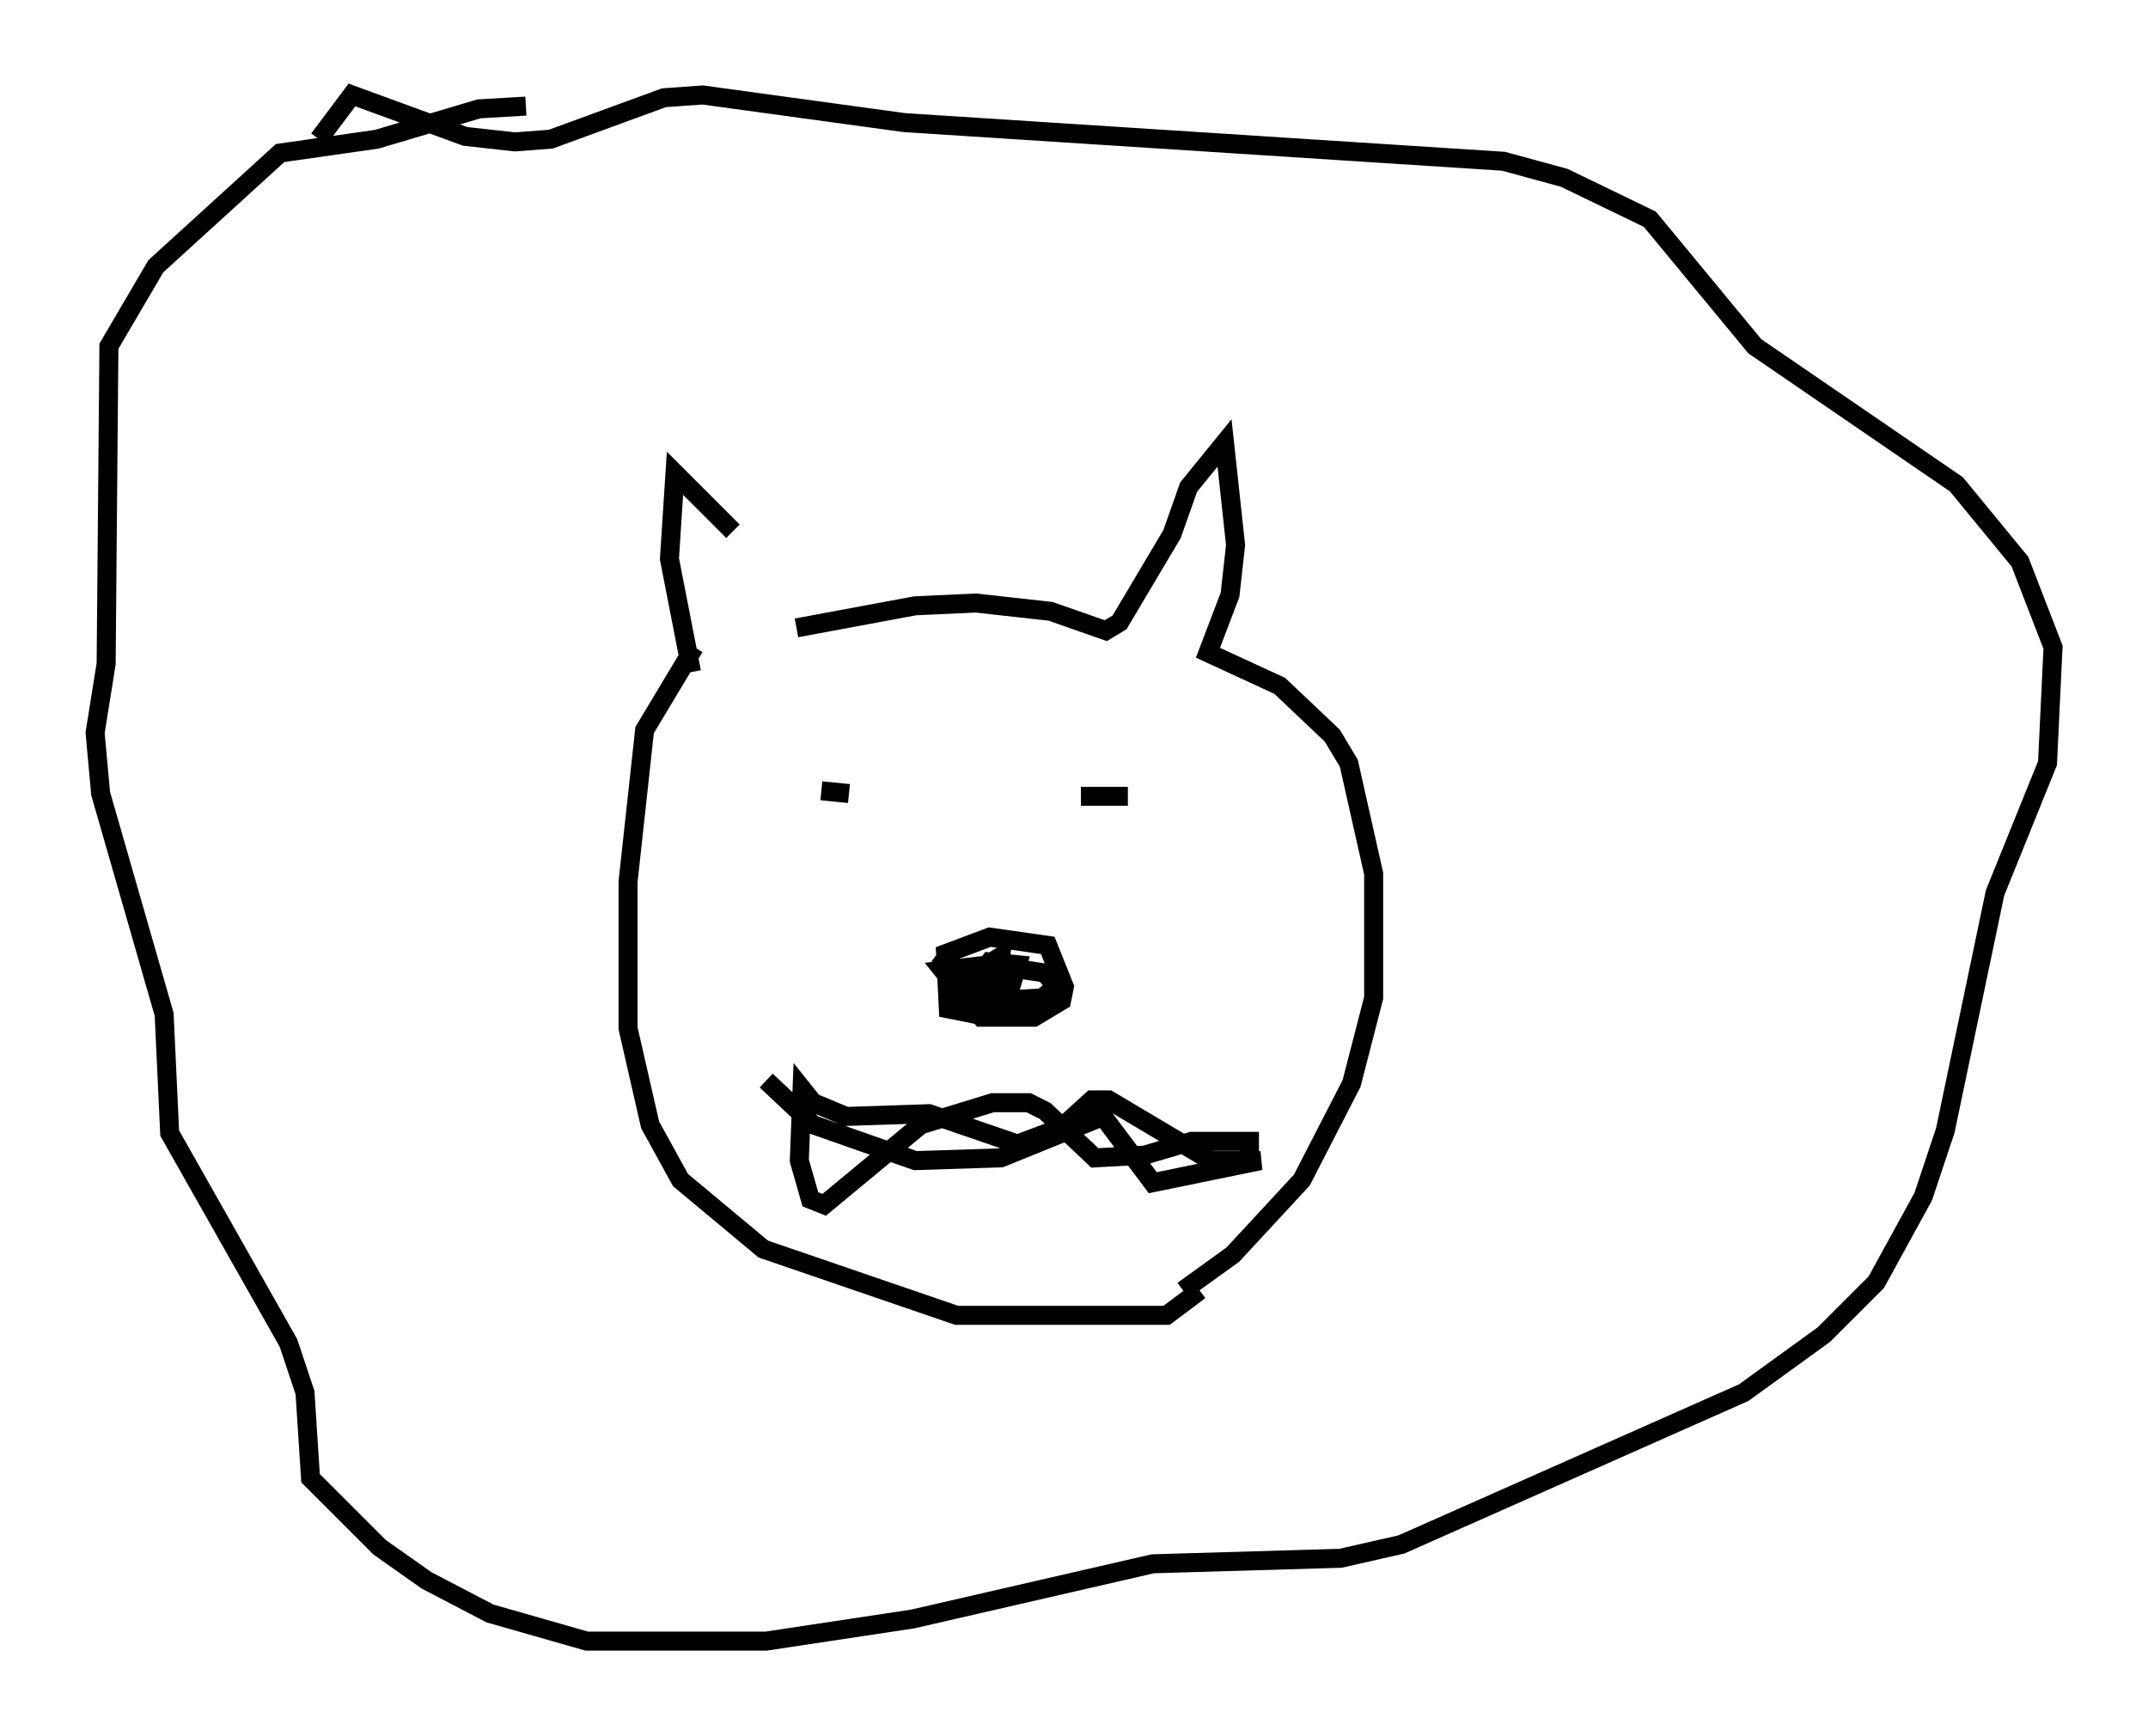<?xml version="1.0" encoding="utf-8" ?>
<svg baseProfile="full" height="91.341" version="1.1" width="112.983" xmlns="http://www.w3.org/2000/svg" xmlns:ev="http://www.w3.org/2001/xml-events" xmlns:xlink="http://www.w3.org/1999/xlink"><defs /><rect fill="white" height="91.341" width="112.983" x="0" y="0" /><path d="M41.458, 32.598 m-2.905, -4.648 l-3.05, -3.05 -0.291, 4.503 l1.162, 5.955 m5.52, -2.324 l6.246, -1.162 3.196, -0.145 l3.922, 0.436 2.905, 1.017 l0.726, -0.436 2.76, -4.648 l0.872, -2.469 1.888, -2.324 l0.581, 5.374 -0.291, 2.615 l-1.162, 3.05 3.777, 1.743 l2.76, 2.615 0.872, 1.453 l1.307, 5.81 0.0, 6.536 l-1.162, 4.503 -2.615, 5.084 l-3.631, 3.922 -2.615, 1.888 m-25.709, -33.844 l-2.615, 4.358 -0.872, 7.989 l0.0, 7.698 1.162, 5.084 l1.598, 2.905 4.358, 3.631 l10.168, 3.486 11.039, 0.0 l1.743, -1.307 m-10.168, -14.961 l-1.598, 0.436 -1.453, -0.291 l-0.145, -2.905 2.324, -0.872 l3.05, 0.436 0.872, 2.179 l-0.145, 0.726 -1.453, 0.872 l-2.76, 0.0 -0.581, -0.726 l0.0, -0.726 1.017, -1.453 l1.453, 0.145 -0.436, 1.453 l-1.598, 0.436 -0.726, -0.145 l-1.162, -1.453 2.469, -0.291 l2.905, 0.436 0.581, 0.726 l-0.726, 0.581 -2.324, 0.145 l-0.726, -0.436 0.0, -0.726 l0.145, -0.726 0.726, -0.436 l-0.145, 1.598 -0.726, 0.145 l-2.469, -1.888 m-6.101, -8.57 l1.453, 0.145 m12.201, 0.145 l2.469, 0.0 m-31.665, -36.313 l-2.469, 0.145 -5.374, 1.598 l-5.084, 0.726 -6.536, 5.955 l-2.469, 4.212 -0.145, 16.704 l-0.581, 3.631 0.291, 3.196 l3.341, 11.62 0.291, 6.246 l6.246, 11.039 0.872, 2.615 l0.291, 4.503 3.631, 3.631 l2.469, 1.743 3.341, 1.743 l5.084, 1.453 9.441, 0.0 l7.698, -1.162 12.637, -2.905 l9.877, -0.291 3.196, -0.726 l18.011, -7.989 4.212, -3.05 l2.76, -2.76 2.469, -4.503 l1.162, -3.486 2.615, -12.492 l2.76, -6.827 0.291, -6.101 l-1.743, -4.503 -3.341, -4.067 l-10.603, -7.263 -5.52, -6.682 l-4.503, -2.179 -3.196, -0.872 l-31.519, -2.034 -10.603, -1.453 l-2.034, 0.145 -5.955, 2.179 l-1.888, 0.145 -2.615, -0.291 l-5.955, -2.179 -1.743, 2.324 m23.531, 49.531 l2.469, 2.324 5.374, 1.888 l4.503, -0.145 5.374, -2.179 l2.615, 3.486 5.665, -1.162 l-2.615, 0.0 -5.374, -3.196 l-0.872, 0.0 -1.598, 1.453 l-2.324, 0.872 -4.648, -1.598 l-4.358, 0.145 -1.743, -0.726 l-0.581, -0.726 -0.145, 3.777 l0.581, 2.034 0.726, 0.291 l5.084, -4.212 3.777, -1.162 l1.888, 0.0 0.872, 0.436 l2.615, 2.469 2.615, -0.145 l2.469, -0.726 3.05, 0.0 l0.0, 0.581 " fill="none" stroke="black" stroke-width="1" /></svg>